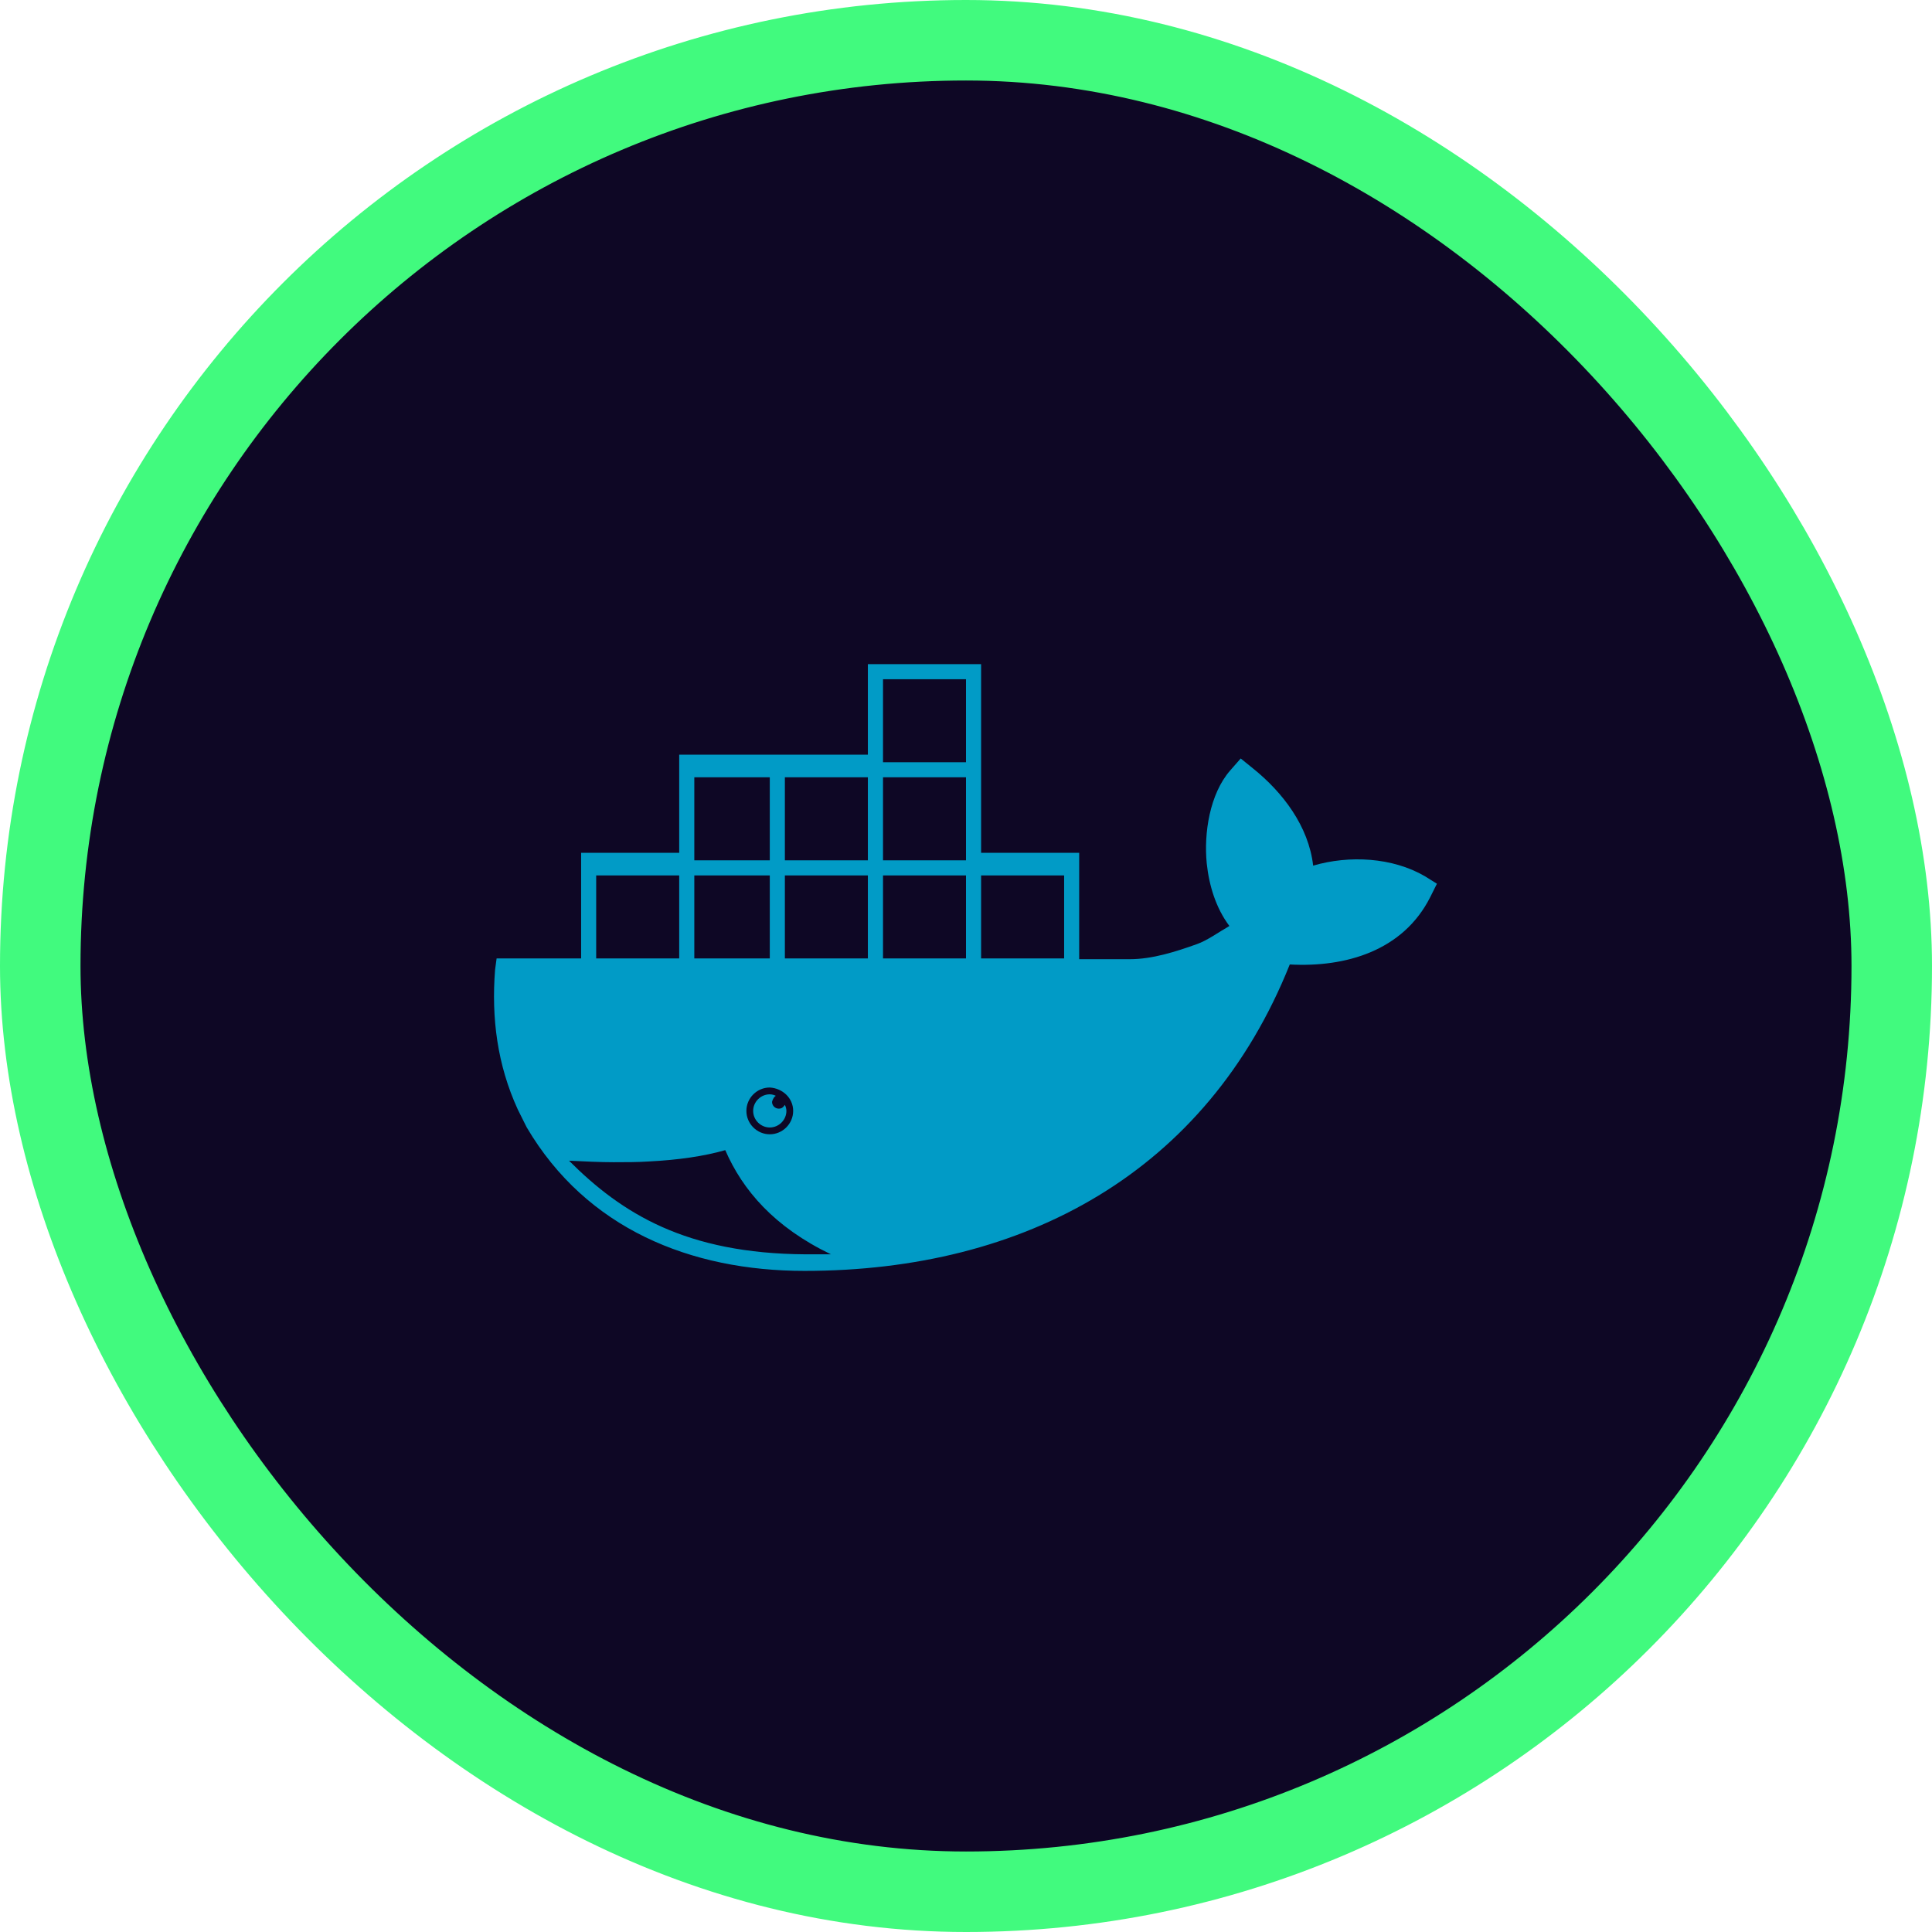 <svg width="48" height="48" viewBox="0 0 48 48" fill="none" xmlns="http://www.w3.org/2000/svg">
<rect x="1" y="1" width="46" height="46" rx="23" fill="#0E0725"/>
<rect x="1" y="1" width="46" height="46" rx="23" stroke="#41FA7E" stroke-width="2"/>
<path d="M35.4 21.769C34.594 21.3 33.525 21.244 32.625 21.506C32.513 20.531 31.875 19.688 31.125 19.087L30.825 18.844L30.562 19.144C30.056 19.725 29.906 20.7 29.981 21.45C30.038 21.994 30.206 22.556 30.544 23.006C30.281 23.156 30 23.363 29.738 23.456C29.212 23.644 28.631 23.831 28.069 23.831H26.812V21.188H24.375V16.5H21.562V18.75H16.875V21.188H14.438V23.812H12.338L12.3 24.094C12.206 25.294 12.356 26.456 12.863 27.562L13.069 27.975L13.088 28.012C14.569 30.525 17.156 31.575 19.988 31.575C25.462 31.575 29.981 29.119 32.044 23.962C33.431 24.038 34.856 23.625 35.531 22.294L35.7 21.956L35.4 21.769ZM17.25 19.312H19.125V21.375H17.25V19.312ZM19.706 27.6C19.706 27.919 19.444 28.181 19.125 28.181C18.806 28.181 18.544 27.919 18.544 27.6C18.544 27.281 18.806 27.019 19.125 27.019C19.444 27.038 19.706 27.281 19.706 27.6ZM17.25 21.75H19.125V23.812H17.25V21.75ZM14.812 21.75H16.875V23.812H14.812V21.75ZM20.006 31.163C17.044 31.144 15.45 30.15 14.137 28.837C14.531 28.856 14.906 28.875 15.244 28.875C15.544 28.875 15.844 28.875 16.125 28.856C16.856 28.819 17.494 28.725 18.019 28.575C18.45 29.569 19.238 30.488 20.644 31.163H20.006ZM21.562 23.812H19.5V21.75H21.562V23.812ZM21.562 21.375H19.5V19.312H21.562V21.375ZM24 23.812H21.938V21.75H24V23.812ZM24 21.375H21.938V19.312H24V21.375ZM24 18.938H21.938V16.875H24V18.938ZM26.438 23.812H24.375V21.75H26.438V23.812ZM19.275 27.225C19.238 27.206 19.181 27.188 19.125 27.188C18.9 27.188 18.712 27.375 18.712 27.6C18.712 27.825 18.9 28.012 19.125 28.012C19.35 28.012 19.538 27.825 19.538 27.6C19.538 27.544 19.519 27.488 19.5 27.45C19.462 27.506 19.425 27.544 19.35 27.544C19.256 27.544 19.181 27.469 19.181 27.375C19.2 27.3 19.238 27.244 19.275 27.225Z" fill="#019BC6"/>
</svg>
